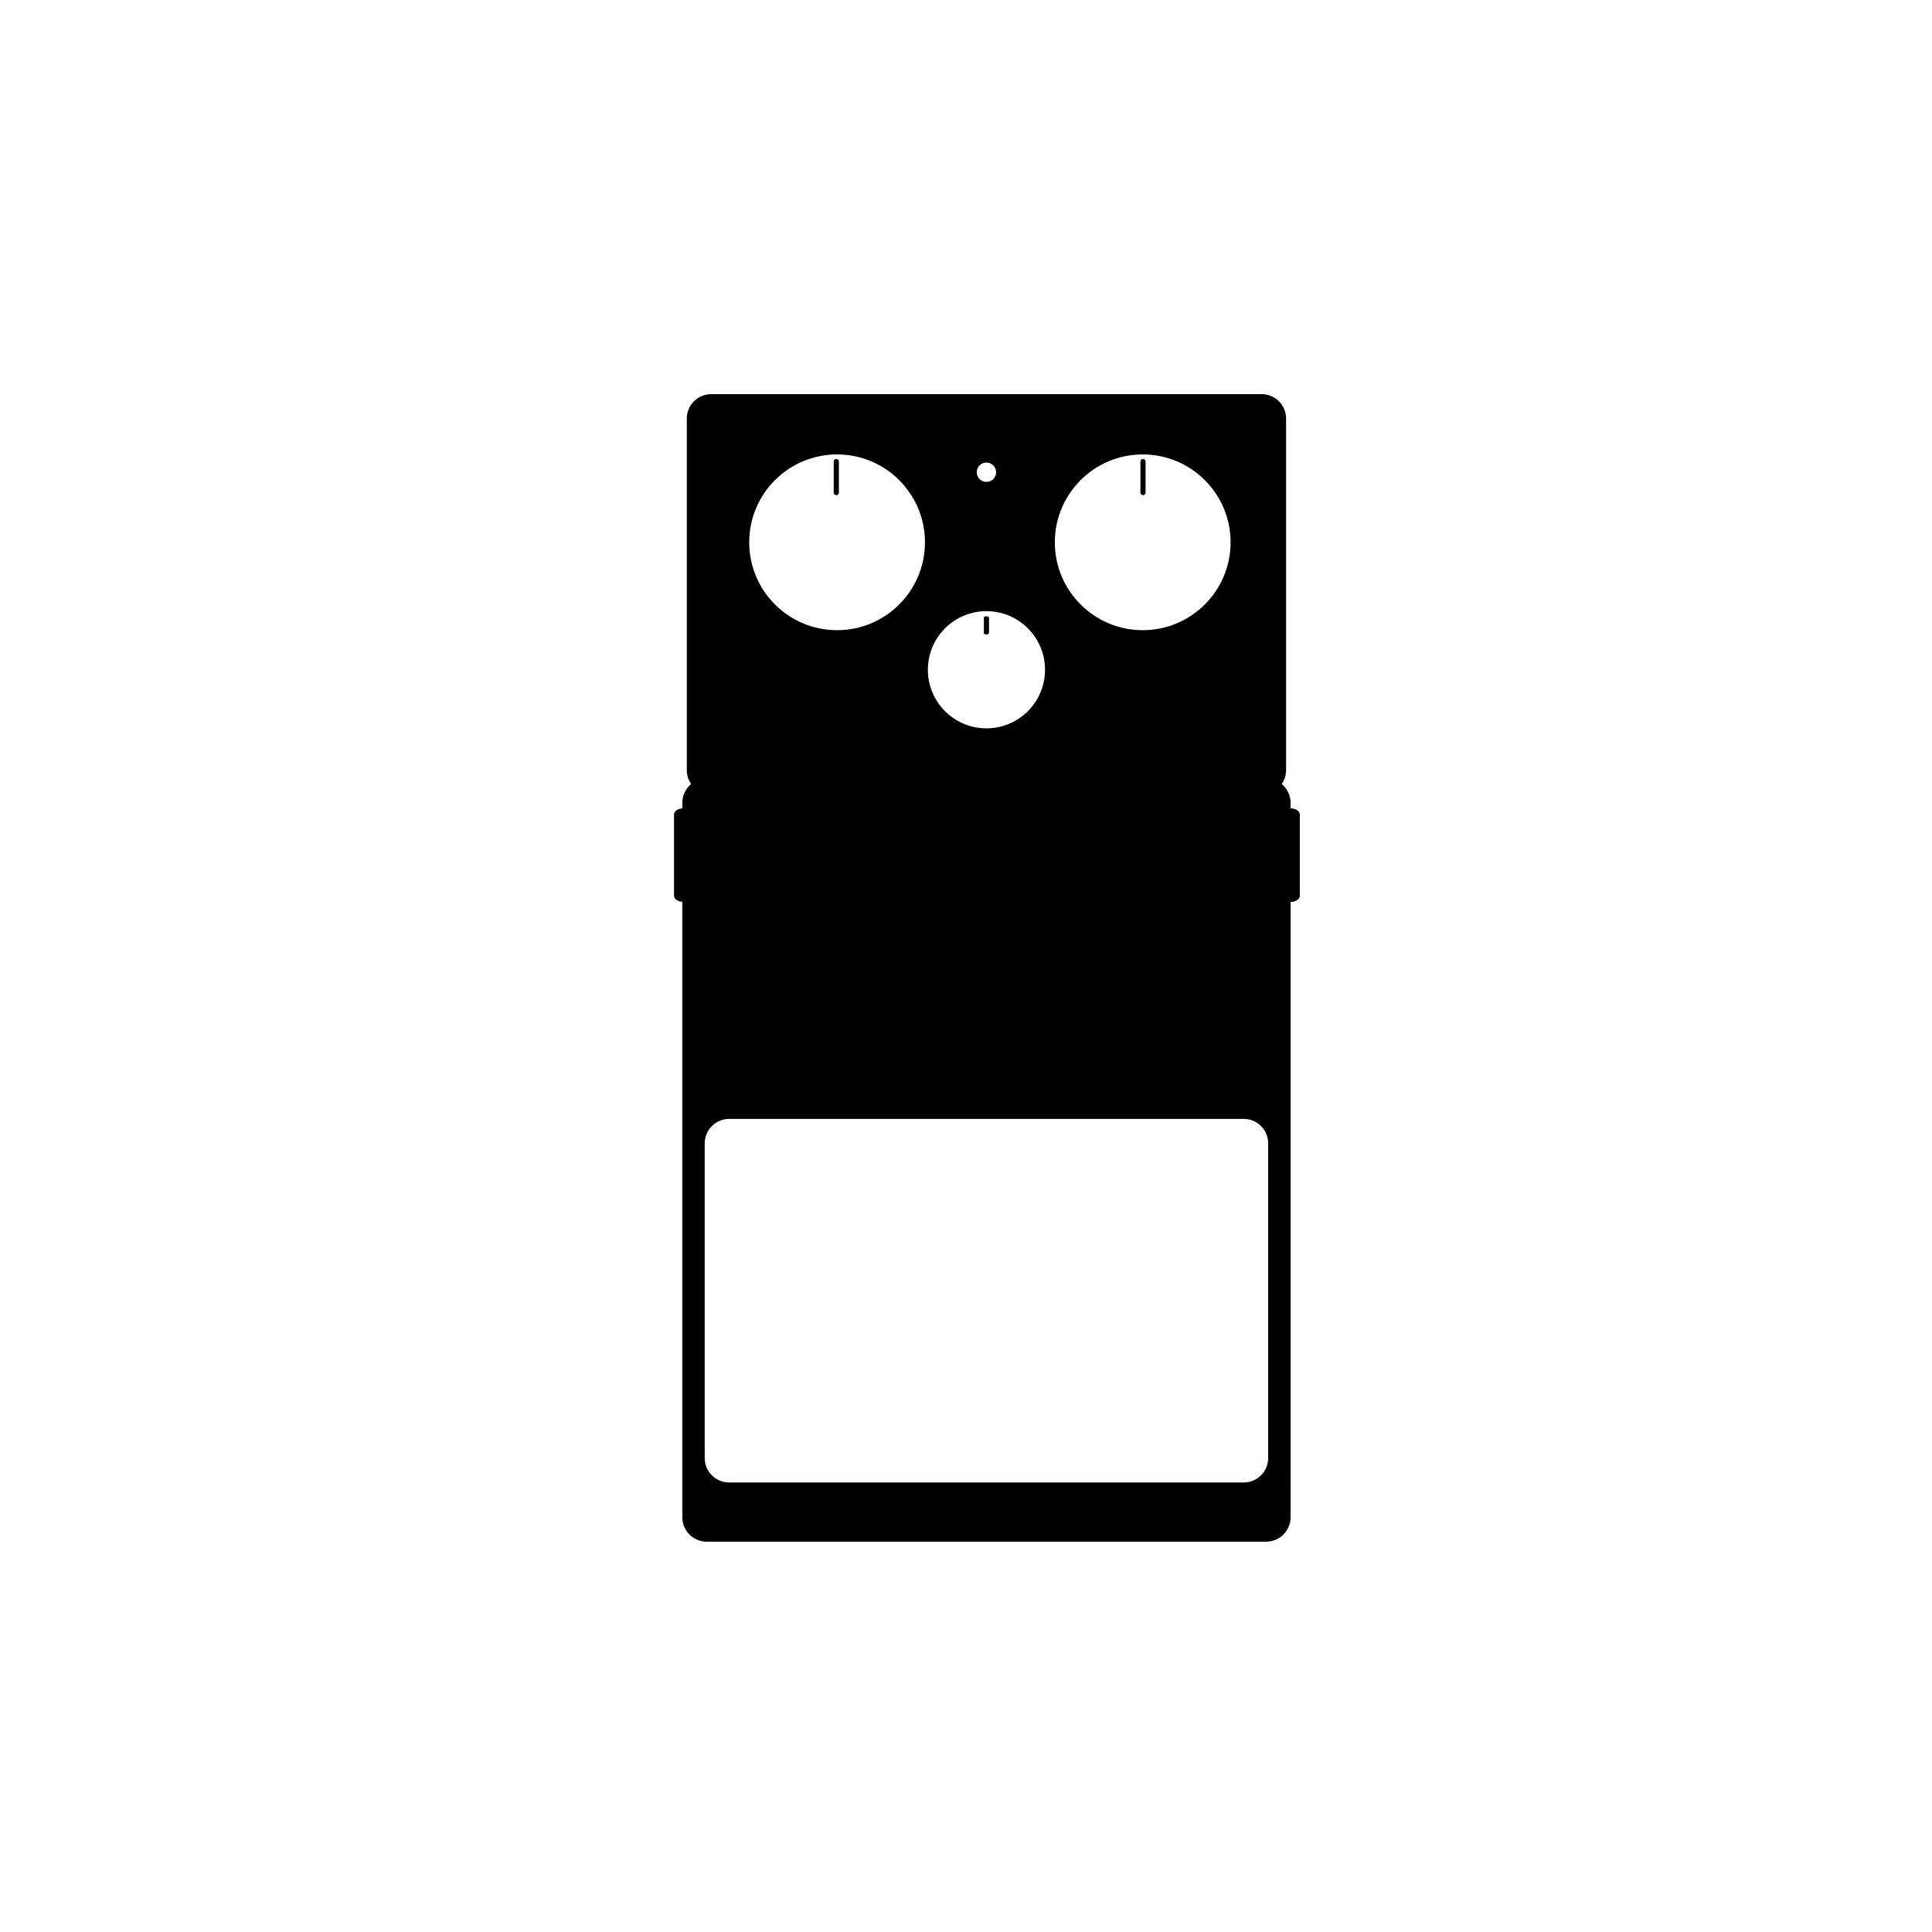 <?xml version="1.0" encoding="UTF-8"?>
<svg width="752pt" height="752pt" version="1.1" viewBox="0 0 752 752" xmlns="http://www.w3.org/2000/svg">
 <g>
  <path d="m326.52 191.73c0 0.555-0.449 1.004-1.008 1.004-0.555 0-1.004-0.449-1.004-1.004v-12.078c0-0.555 0.449-1.004 1.004-1.004 0.559 0 1.008 0.449 1.008 1.004z"/>
  <path d="m445.9 191.73c0 0.555-0.453 1.004-1.008 1.004-0.559 0-1.004-0.449-1.004-1.004v-12.078c0-0.555 0.445-1.004 1.004-1.004 0.555 0 1.008 0.449 1.008 1.004z"/>
  <path d="m384.96 246.43c0 0.281-0.445 0.504-1.004 0.504-0.555 0-1.004-0.223-1.004-0.504v-6.039c0-0.273 0.449-0.504 1.004-0.504 0.559 0 1.004 0.227 1.004 0.504z"/>
  <path d="m502.33 314.64v-2.18c0-2.938-1.336-5.559-3.434-7.301 1.066-1.531 1.688-3.387 1.688-5.398v-136.85c0.004-5.242-4.254-9.496-9.492-9.496h-214.27c-5.242 0-9.496 4.254-9.496 9.496v136.85c0 2.008 0.621 3.871 1.688 5.398-2.094 1.742-3.43 4.367-3.43 7.301v2.203c-1.816 0.113-3.234 1.113-3.234 2.344v31.652c0 1.23 1.422 2.234 3.234 2.356v239.57c0 5.242 4.254 9.492 9.5 9.492h217.75c5.238 0 9.5-4.242 9.5-9.492l-0.004-239.54c1.984 0 3.594-1.066 3.594-2.379v-31.652c0-1.312-1.609-2.371-3.594-2.371zm-57.543-137.76c18.883 0 34.203 15.312 34.203 34.207 0 18.887-15.316 34.203-34.203 34.203-18.891 0-34.211-15.316-34.211-34.203 0.004-18.895 15.32-34.207 34.211-34.207zm-60.832 3.164c2.078 0 3.769 1.691 3.769 3.769s-1.688 3.766-3.769 3.766c-2.074 0-3.769-1.688-3.769-3.766s1.691-3.769 3.769-3.769zm0 57.84c12.598 0 22.805 10.207 22.805 22.805s-10.207 22.805-22.805 22.805c-12.594 0-22.797-10.207-22.797-22.805s10.203-22.805 22.797-22.805zm-58.137-61.004c18.891 0 34.207 15.312 34.207 34.207 0 18.887-15.312 34.203-34.207 34.203-18.887 0-34.203-15.316-34.203-34.203 0-18.895 15.316-34.207 34.203-34.207zm167.79 390.65c0 5.242-4.258 9.5-9.5 9.5h-200.31c-5.242 0-9.496-4.254-9.496-9.5v-122.52c0-5.242 4.254-9.492 9.496-9.492h200.32c5.238 0 9.5 4.242 9.5 9.492z"/>
 </g>
</svg>

